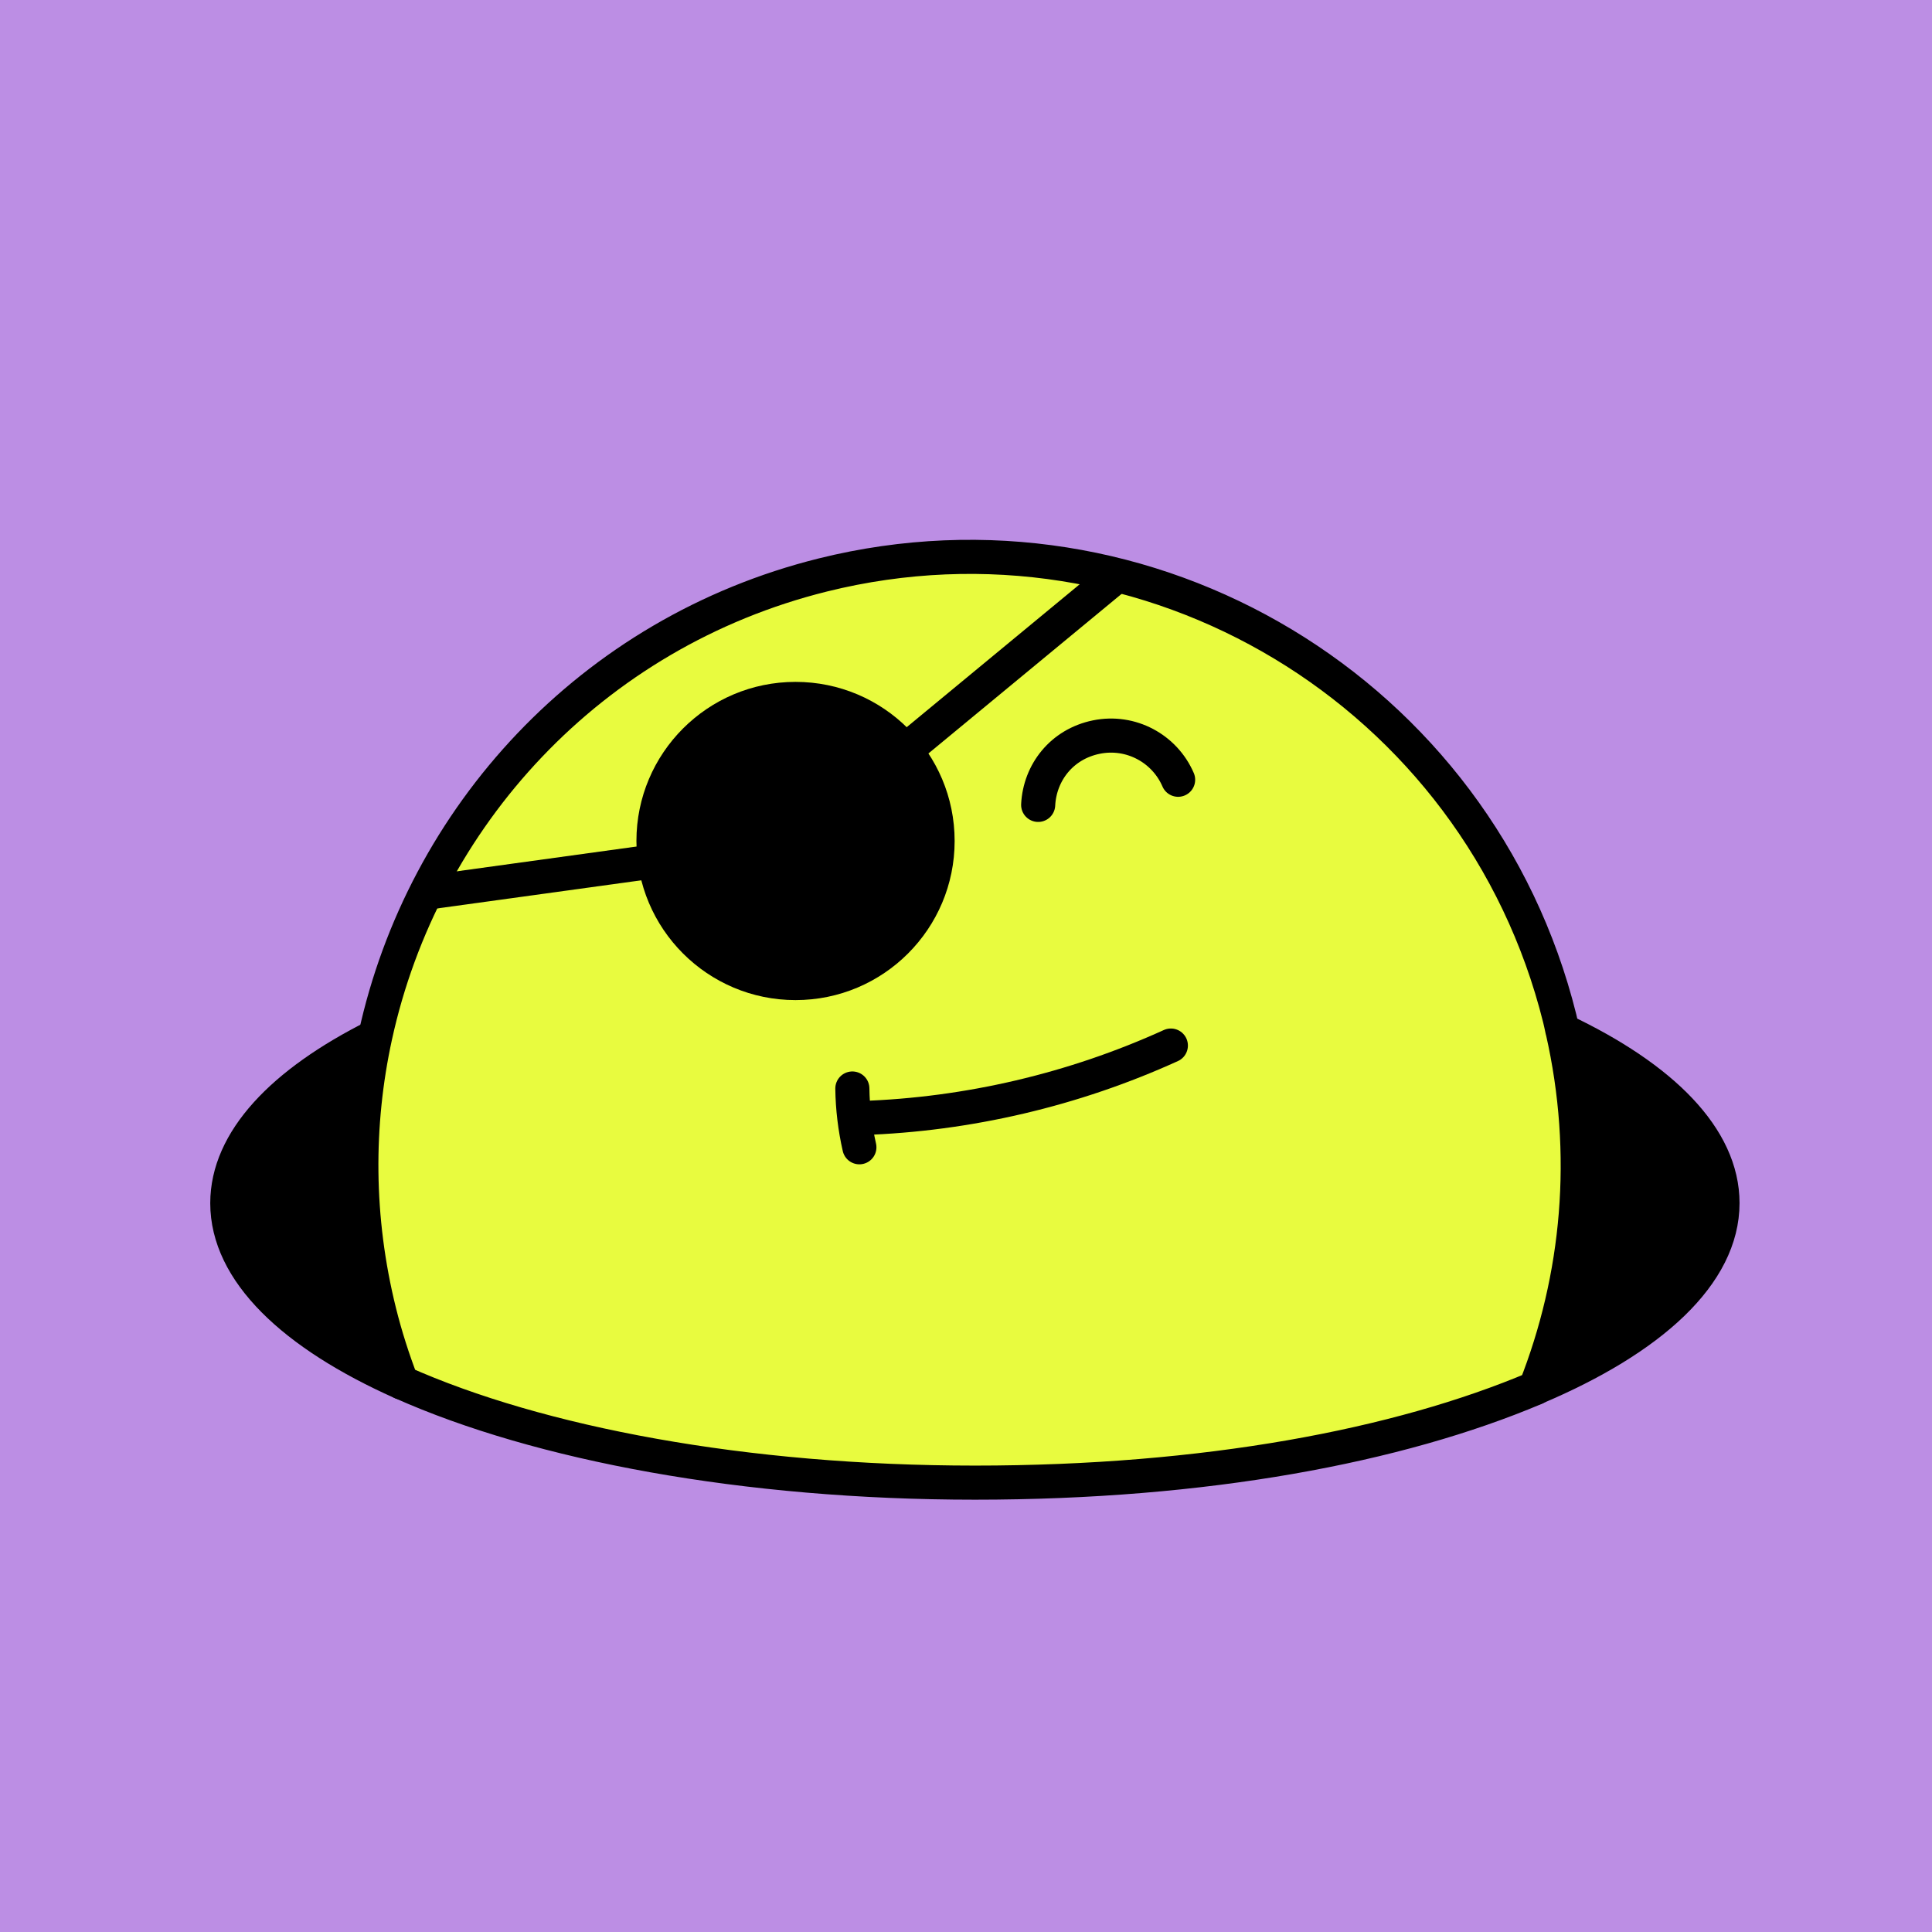 <svg width="170" height="170" viewBox="0 0 170 170" fill="none" xmlns="http://www.w3.org/2000/svg">
<rect width="170" height="170" fill="#BC8EE4"/>
<path d="M33.018 91.184C24.84 95.284 20 100.367 20 105.871C20 111.883 25.769 117.375 35.339 121.652C34.577 119.641 33.903 117.585 33.372 115.441C31.328 107.208 31.317 98.953 33.007 91.184H33.018Z" fill="black" stroke="black" stroke-width="3" stroke-linecap="round" stroke-linejoin="round"/>
<path d="M151.565 105.86C151.565 100.124 146.294 94.841 137.475 90.664C139.95 101.55 138.912 112.435 135.088 122.127C145.332 117.795 151.565 112.104 151.565 105.86Z" fill="black" stroke="black" stroke-width="3" stroke-linecap="round" stroke-linejoin="round"/>
<path d="M137.475 90.664C137.398 90.311 137.331 89.957 137.243 89.615C130.104 60.936 101.083 43.464 72.405 50.592C51.949 55.676 37.218 71.899 33.018 91.184C31.328 98.953 31.338 107.208 33.383 115.441C33.913 117.574 34.577 119.641 35.35 121.652C47.418 127.034 65.531 130.46 85.788 130.46C106.045 130.46 123.042 127.244 135.099 122.138C138.923 112.446 139.962 101.561 137.486 90.675L137.475 90.664Z" fill="#E8FB3F" stroke="black" stroke-width="3" stroke-linecap="round" stroke-linejoin="round"/>
<path d="M103.665 68.612C102.483 65.865 99.506 64.236 96.467 64.857C93.428 65.478 91.494 67.972 91.35 70.824" stroke="black" stroke-width="3" stroke-linecap="round" stroke-linejoin="round"/>
<path d="M80.937 72.463C79.346 69.932 76.152 68.783 73.245 69.866C70.449 70.916 68.814 73.712 69.112 76.552" stroke="black" stroke-width="3" stroke-linecap="round" stroke-linejoin="round"/>
<path d="M75.619 100.951C75.232 99.249 75.022 97.514 75 95.779" stroke="black" stroke-width="3" stroke-linecap="round" stroke-linejoin="round"/>
<path d="M75.818 98.377C85.189 98.067 94.495 95.879 103.026 92" stroke="black" stroke-width="3" stroke-linecap="round" stroke-linejoin="round"/>
<circle cx="70" cy="74" r="14" fill="black"/>
<line x1="37.795" y1="78.514" x2="66.795" y2="74.514" stroke="black" stroke-width="3"/>
<path d="M75.076 69.819L98.076 50.819" stroke="black" stroke-width="3"/>
</svg>
